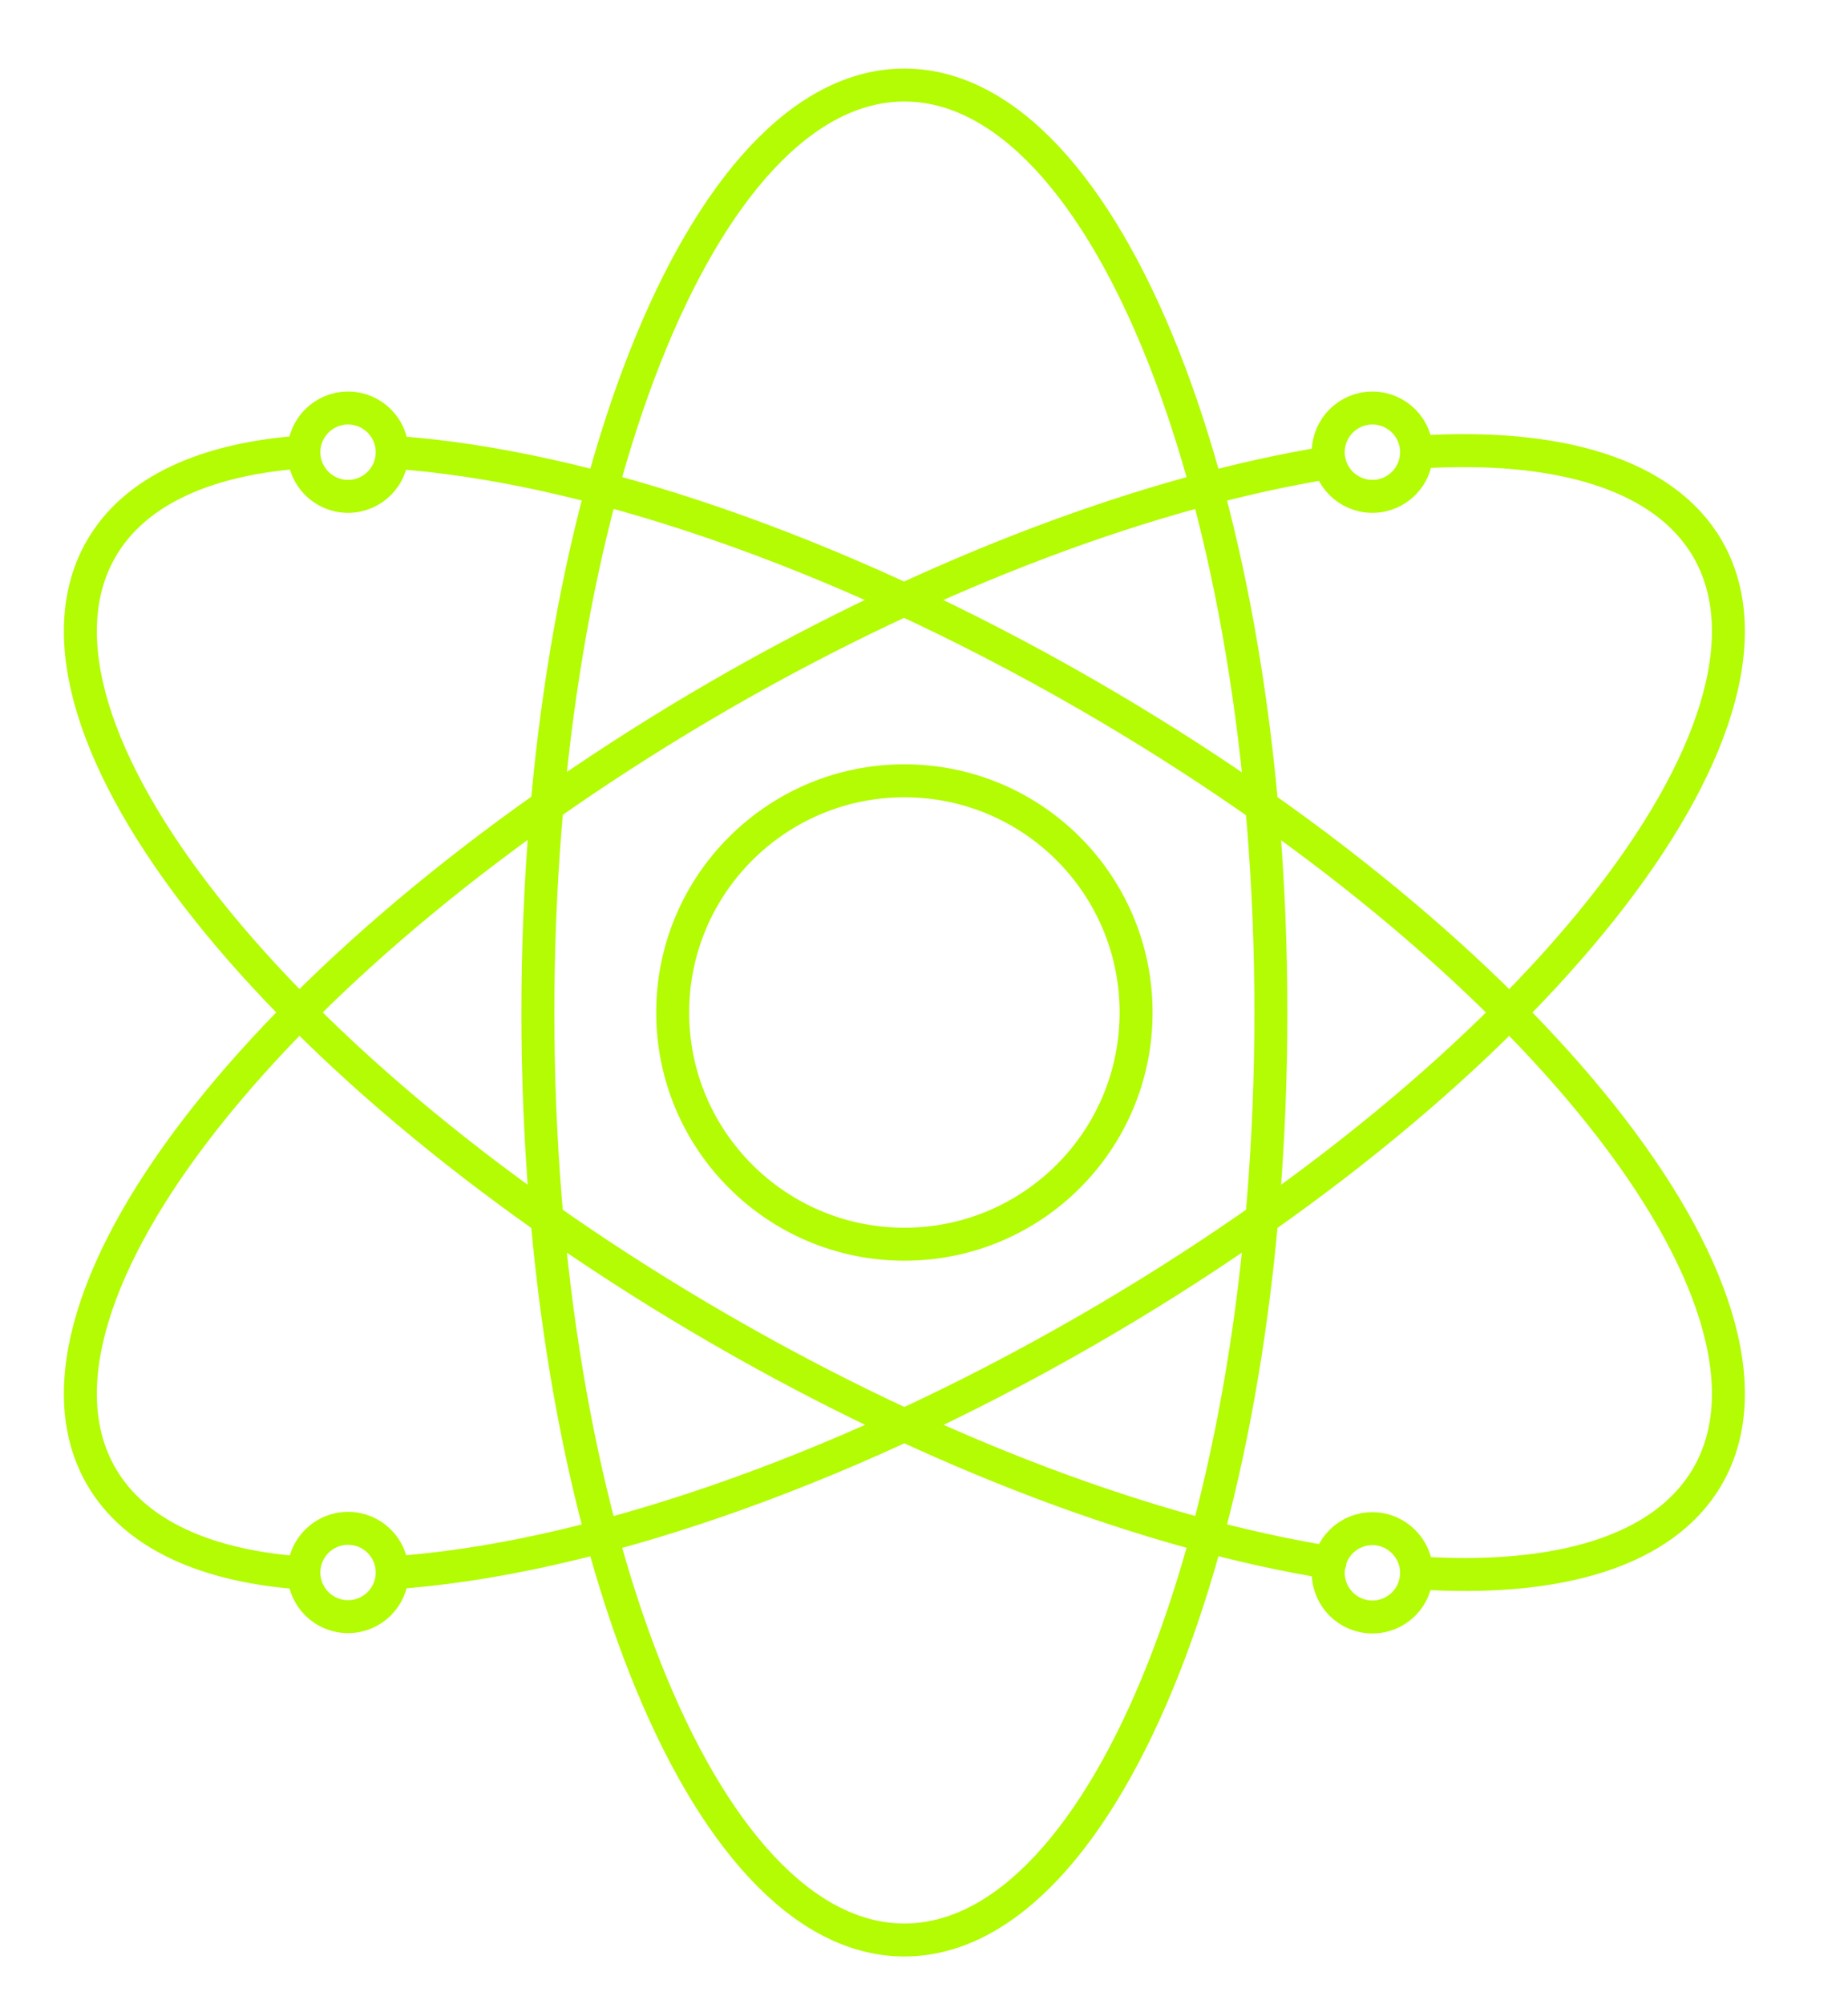 <?xml version="1.0" encoding="utf-8"?>
<!-- Generator: Adobe Illustrator 27.1.1, SVG Export Plug-In . SVG Version: 6.00 Build 0)  -->
<svg version="1.1" id="Layer_1" xmlns="http://www.w3.org/2000/svg" xmlns:xlink="http://www.w3.org/1999/xlink" x="0px" y="0px"
	 viewBox="0 0 560.7 608" style="enable-background:new 0 0 560.7 608;" xml:space="preserve">
<style type="text/css">
	.st0{fill:none;stroke:#B3FC03;stroke-width:10;stroke-linecap:round;stroke-linejoin:round;}
</style>
<path class="st0" d="M429.8,137.2c43-2.8,75.1,6.6,88.3,29.3c30.7,53.2-53.5,159.3-188.1,237c-76.9,44.4-153.7,69.9-211,73.7
	 M429.8,137.2c0,7.4-6,13.4-13.4,13.4s-13.4-6-13.4-13.4s6-13.4,13.4-13.4C423.8,123.8,429.8,129.8,429.8,137.2z M403.4,140.3
	c-53.4,8.6-119.2,32.7-184.7,70.5C84.2,288.6,0,394.7,30.7,447.9c10.3,17.8,32.1,27.4,61.5,29.4 M119,137.2
	c57.4,3.8,134.1,29.3,211,73.7c134.6,77.7,218.8,183.8,188.1,237c-13.2,22.8-45.3,32.2-88.3,29.3 M119,137.2c0,7.4-6,13.4-13.4,13.4
	s-13.4-6-13.4-13.4s6-13.4,13.4-13.4C113,123.8,119,129.8,119,137.2z M92.2,137.1c-29.5,2-51.3,11.7-61.5,29.4
	C0,219.7,84.2,325.8,218.8,403.5c65.6,37.9,131.2,62,184.7,70.6 M429.8,477.2c0,7.4-6,13.4-13.4,13.4s-13.4-6-13.4-13.4
	s6-13.4,13.4-13.4S429.8,469.9,429.8,477.2z M119,477.1c0,7.4-6,13.4-13.4,13.4s-13.4-6-13.4-13.4s6-13.4,13.4-13.4
	S119,469.7,119,477.1z M385.6,307.2c0,155.4-49.8,281.4-111.2,281.4s-111.2-126-111.2-281.4S213,25.8,274.4,25.8
	C335.8,25.8,385.6,151.8,385.6,307.2z M344.7,307.2c0,38.9-31.5,70.3-70.3,70.3s-70.3-31.5-70.3-70.3s31.5-70.3,70.3-70.3
	S344.7,268.3,344.7,307.2z"/>
</svg>
